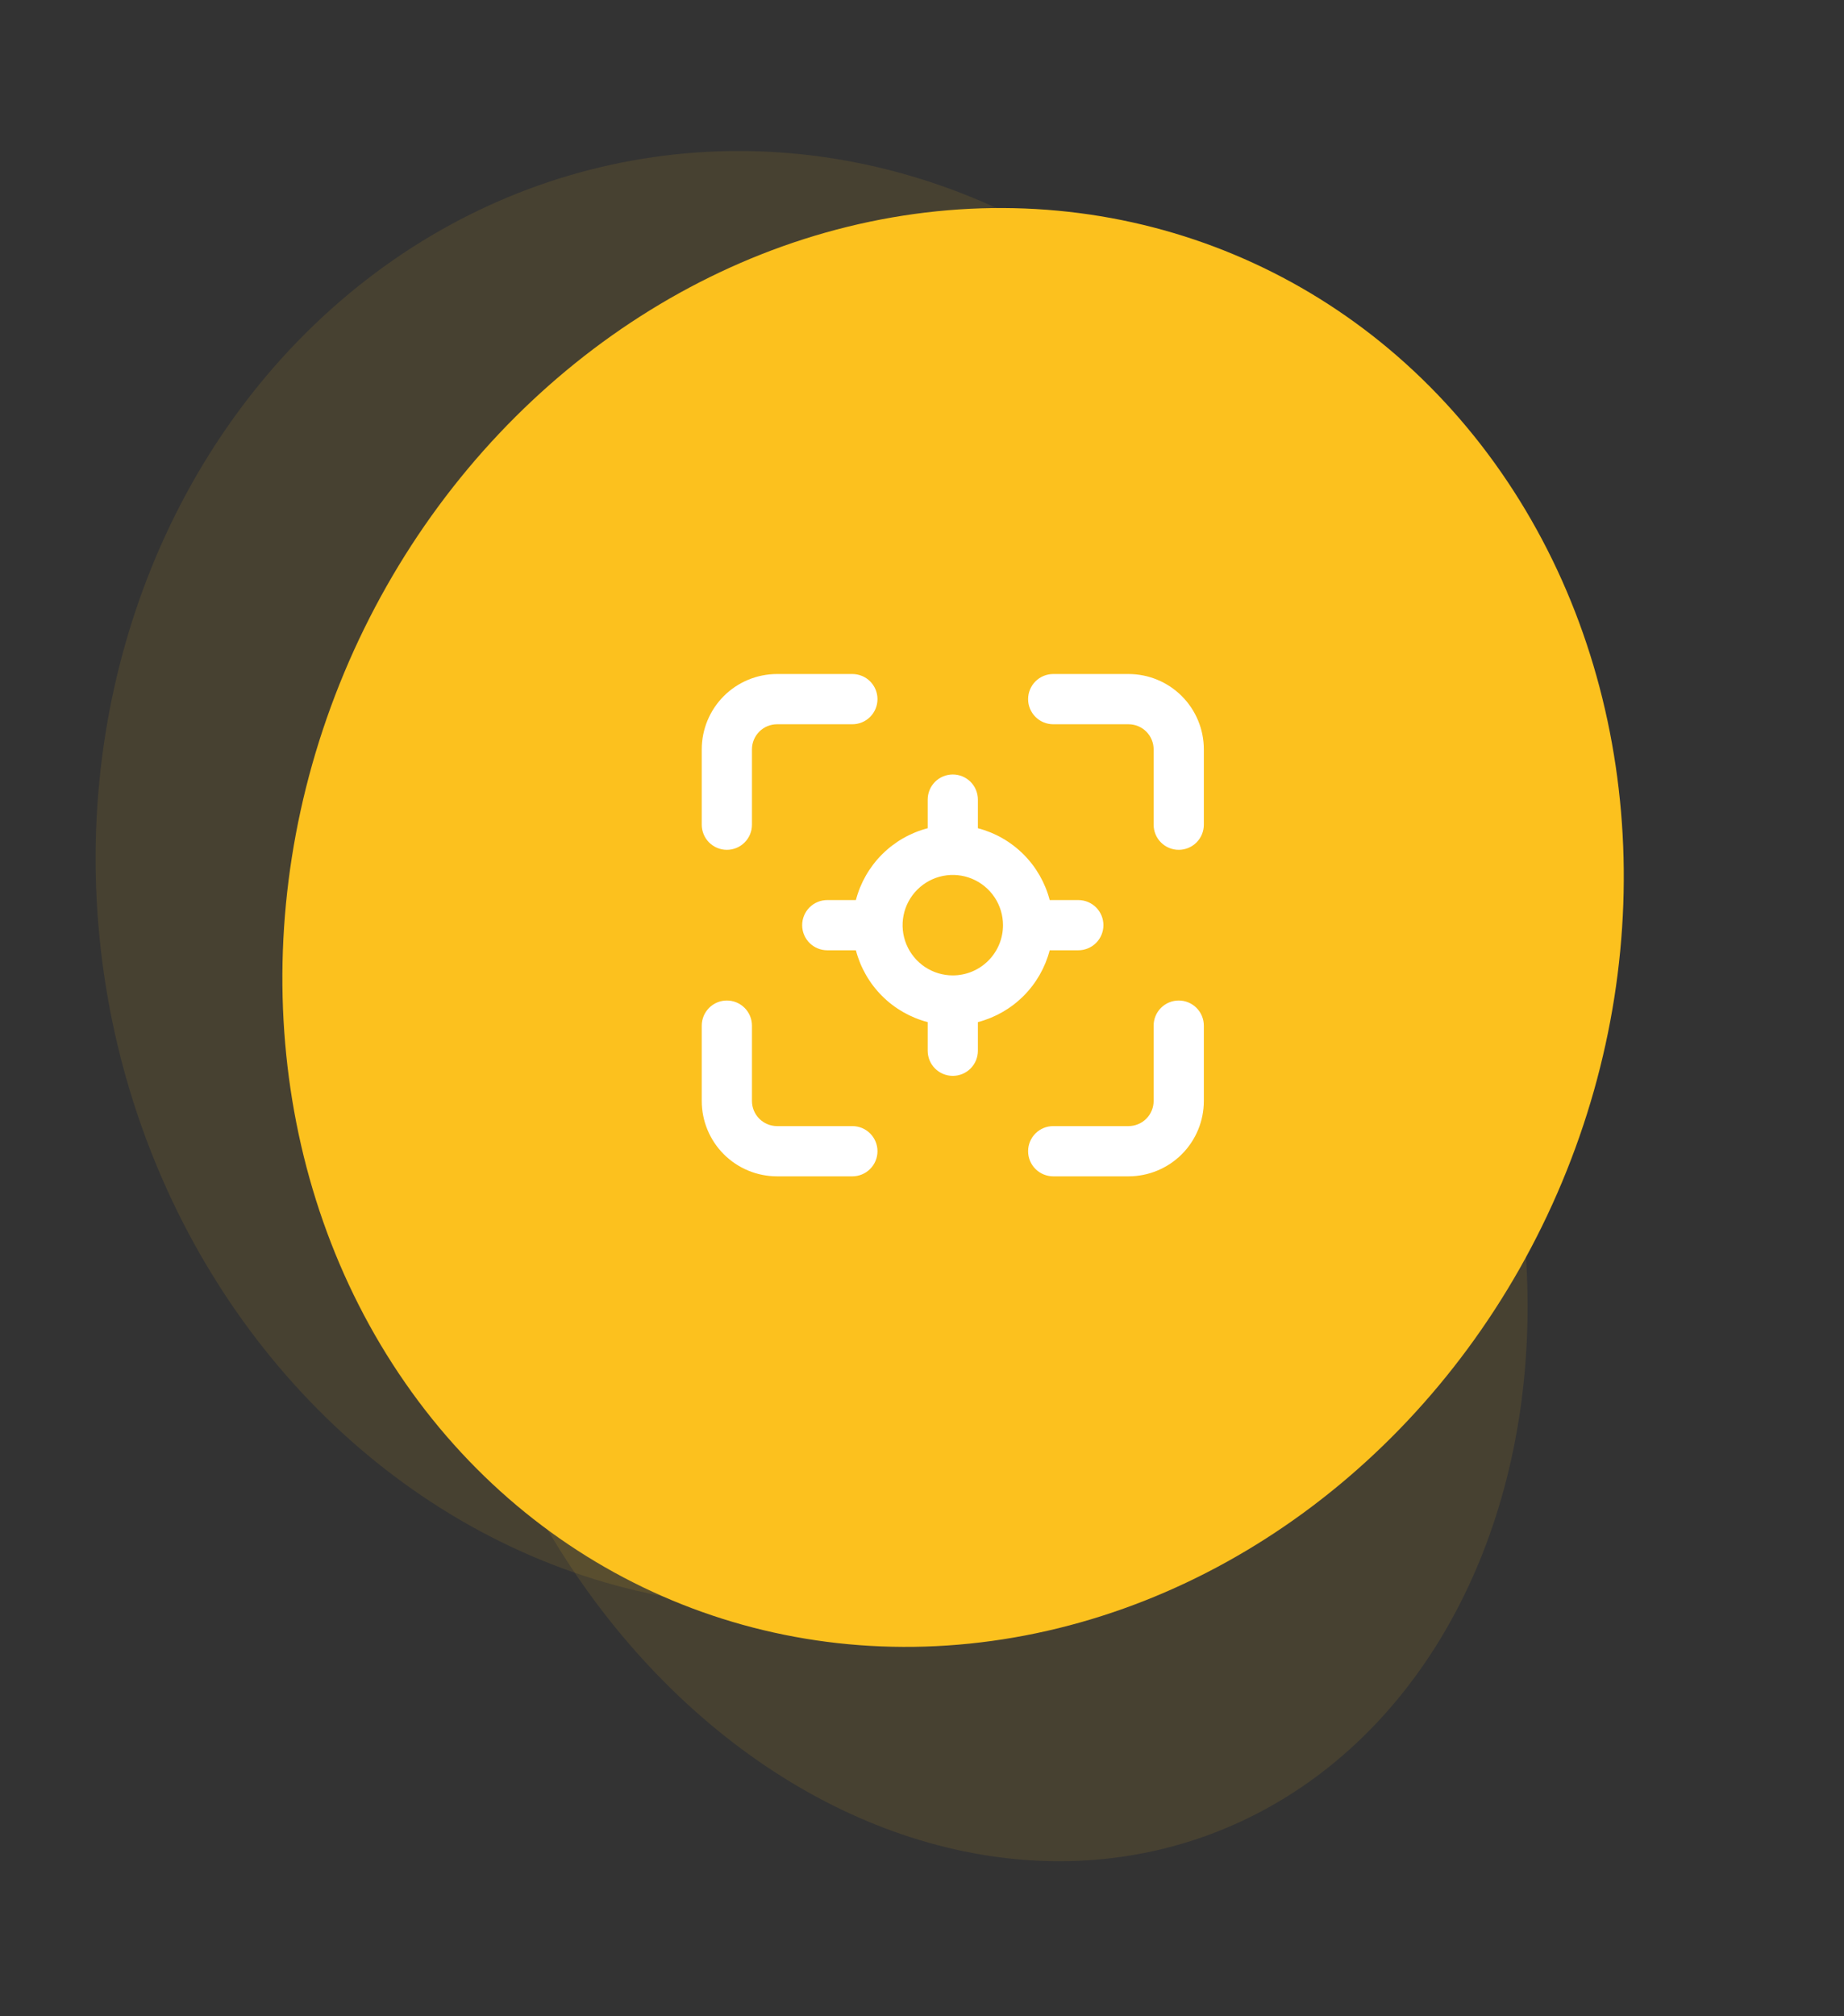<svg width="183" height="200" viewBox="0 0 183 200" fill="none" xmlns="http://www.w3.org/2000/svg">
<rect x="0" y="0" width="183" height="200" fill="#333333" stroke="none"/>
<ellipse opacity="0.1" cx="75.135" cy="87.189" rx="65.499" ry="72.34" transform="rotate(-8.189 75.135 87.189)" fill="#FCC11E"/>
<ellipse opacity="0.1" cx="97.432" cy="120.51" rx="65.499" ry="52.489" transform="rotate(-109.976 97.432 120.51)" fill="#FCC11E"/>
<ellipse cx="94.585" cy="92.002" rx="65.499" ry="72.34" transform="rotate(22.682 94.585 92.002)" fill="#FCC11E"/>
<path d="M72.134 84.301C72.794 84.301 73.428 84.038 73.895 83.571C74.363 83.104 74.625 82.47 74.625 81.81V74.335C74.625 73.675 74.888 73.041 75.355 72.574C75.822 72.107 76.456 71.844 77.116 71.844H84.591C85.251 71.844 85.885 71.582 86.352 71.114C86.819 70.647 87.082 70.013 87.082 69.353C87.082 68.692 86.819 68.058 86.352 67.591C85.885 67.124 85.251 66.861 84.591 66.861H77.116C75.134 66.861 73.233 67.649 71.831 69.05C70.43 70.452 69.642 72.353 69.642 74.335V81.81C69.642 82.47 69.905 83.104 70.372 83.571C70.839 84.038 71.473 84.301 72.134 84.301ZM84.591 111.706H77.116C76.456 111.706 75.822 111.443 75.355 110.976C74.888 110.509 74.625 109.875 74.625 109.215V101.741C74.625 101.08 74.363 100.446 73.895 99.979C73.428 99.512 72.794 99.249 72.134 99.249C71.473 99.249 70.839 99.512 70.372 99.979C69.905 100.446 69.642 101.08 69.642 101.741V109.215C69.642 111.197 70.43 113.098 71.831 114.5C73.233 115.901 75.134 116.689 77.116 116.689H84.591C85.251 116.689 85.885 116.426 86.352 115.959C86.819 115.492 87.082 114.858 87.082 114.197C87.082 113.537 86.819 112.903 86.352 112.436C85.885 111.968 85.251 111.706 84.591 111.706ZM107.013 94.266C107.674 94.266 108.307 94.004 108.775 93.537C109.242 93.07 109.504 92.436 109.504 91.775C109.504 91.114 109.242 90.481 108.775 90.013C108.307 89.546 107.674 89.284 107.013 89.284H104.173C103.725 87.57 102.829 86.006 101.577 84.754C100.325 83.502 98.761 82.606 97.047 82.158V79.318C97.047 78.657 96.785 78.024 96.318 77.556C95.85 77.089 95.217 76.827 94.556 76.827C93.895 76.827 93.262 77.089 92.794 77.556C92.327 78.024 92.065 78.657 92.065 79.318V82.158C90.351 82.606 88.787 83.502 87.535 84.754C86.283 86.006 85.387 87.57 84.939 89.284H82.099C81.438 89.284 80.805 89.546 80.338 90.013C79.87 90.481 79.608 91.114 79.608 91.775C79.608 92.436 79.87 93.07 80.338 93.537C80.805 94.004 81.438 94.266 82.099 94.266H84.939C85.387 95.98 86.283 97.544 87.535 98.796C88.787 100.048 90.351 100.944 92.065 101.392V104.232C92.065 104.893 92.327 105.526 92.794 105.994C93.262 106.461 93.895 106.723 94.556 106.723C95.217 106.723 95.85 106.461 96.318 105.994C96.785 105.526 97.047 104.893 97.047 104.232V101.392C98.761 100.944 100.325 100.048 101.577 98.796C102.829 97.544 103.725 95.98 104.173 94.266H107.013ZM94.556 96.758C93.57 96.758 92.607 96.466 91.788 95.918C90.968 95.371 90.33 94.592 89.953 93.682C89.575 92.771 89.477 91.769 89.669 90.803C89.861 89.836 90.336 88.949 91.033 88.252C91.73 87.555 92.617 87.08 93.584 86.888C94.55 86.696 95.552 86.794 96.463 87.172C97.373 87.549 98.151 88.187 98.699 89.007C99.246 89.826 99.539 90.79 99.539 91.775C99.539 93.097 99.014 94.364 98.079 95.298C97.145 96.233 95.877 96.758 94.556 96.758ZM116.978 99.249C116.318 99.249 115.684 99.512 115.217 99.979C114.749 100.446 114.487 101.08 114.487 101.741V109.215C114.487 109.875 114.224 110.509 113.757 110.976C113.29 111.443 112.656 111.706 111.996 111.706H104.521C103.861 111.706 103.227 111.968 102.76 112.436C102.293 112.903 102.03 113.537 102.03 114.197C102.03 114.858 102.293 115.492 102.76 115.959C103.227 116.426 103.861 116.689 104.521 116.689H111.996C113.978 116.689 115.879 115.901 117.281 114.5C118.682 113.098 119.47 111.197 119.47 109.215V101.741C119.47 101.08 119.207 100.446 118.74 99.979C118.273 99.512 117.639 99.249 116.978 99.249ZM111.996 66.861H104.521C103.861 66.861 103.227 67.124 102.76 67.591C102.293 68.058 102.03 68.692 102.03 69.353C102.03 70.013 102.293 70.647 102.76 71.114C103.227 71.582 103.861 71.844 104.521 71.844H111.996C112.656 71.844 113.29 72.107 113.757 72.574C114.224 73.041 114.487 73.675 114.487 74.335V81.81C114.487 82.47 114.749 83.104 115.217 83.571C115.684 84.038 116.318 84.301 116.978 84.301C117.639 84.301 118.273 84.038 118.74 83.571C119.207 83.104 119.47 82.47 119.47 81.81V74.335C119.47 72.353 118.682 70.452 117.281 69.05C115.879 67.649 113.978 66.861 111.996 66.861Z" fill="white"/>
</svg>
